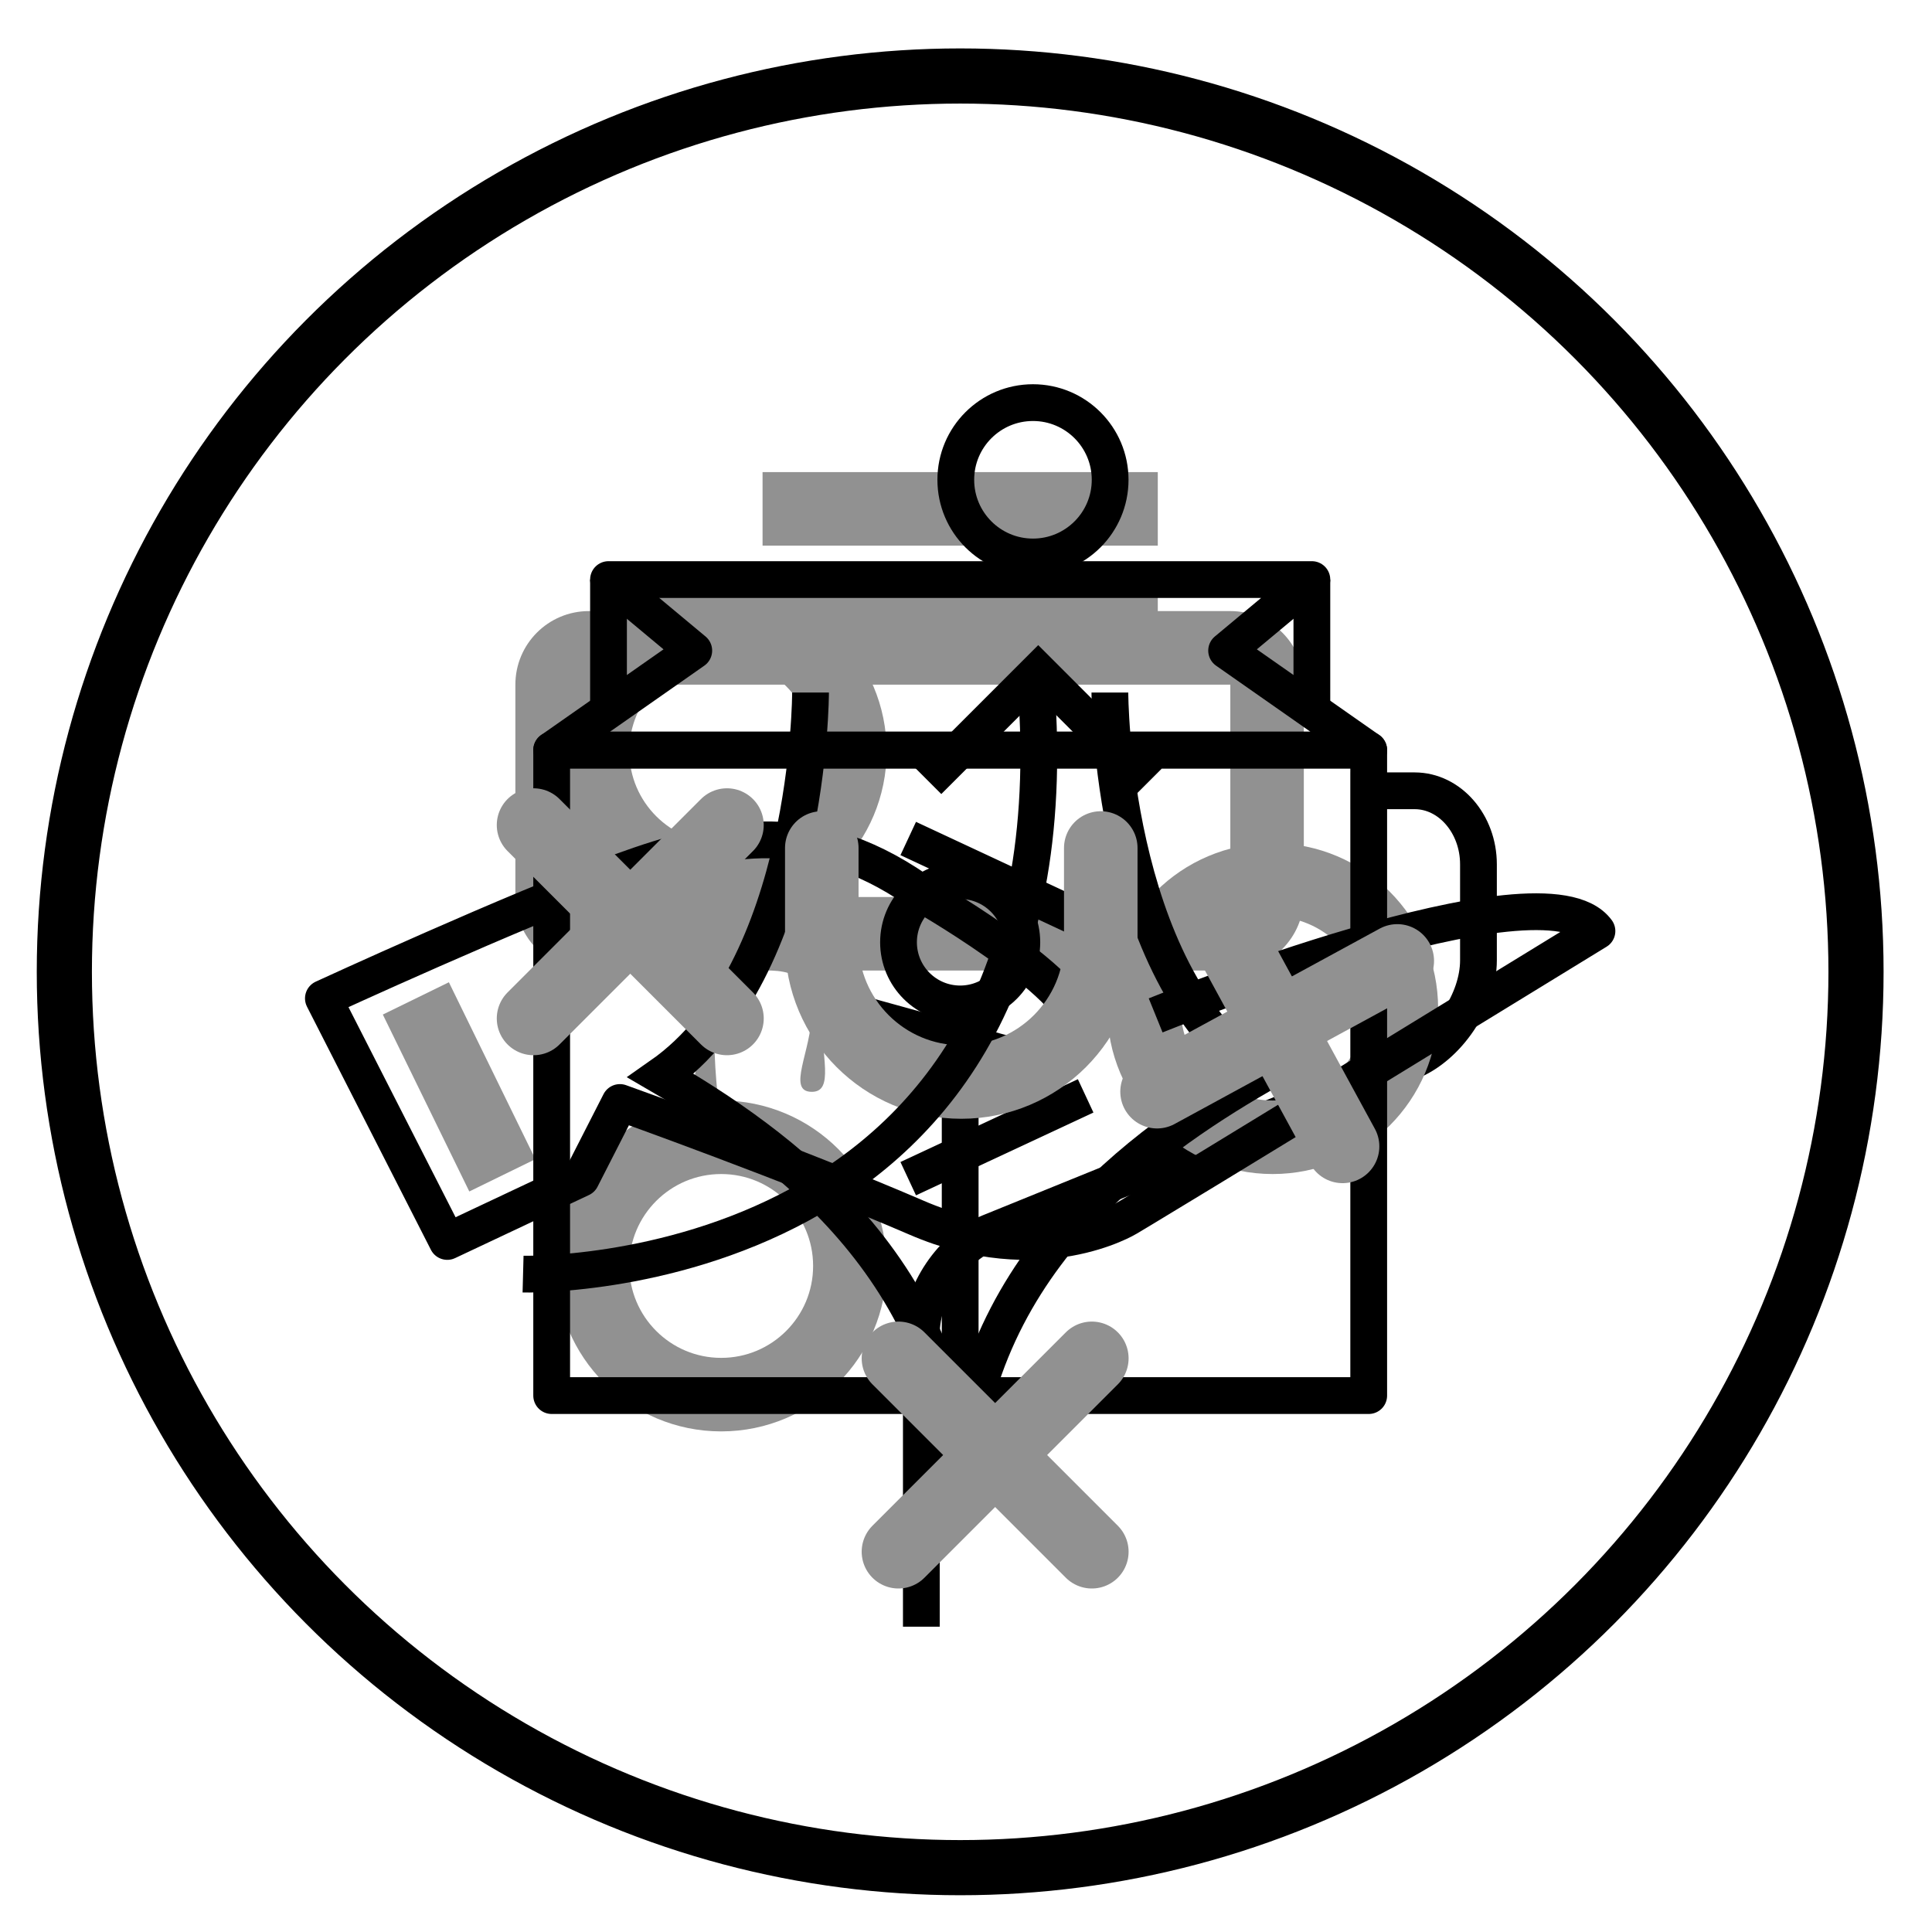<?xml version="1.0" encoding="utf-8"?>
<!-- Generator: Adobe Illustrator 17.0.0, SVG Export Plug-In . SVG Version: 6.00 Build 0)  -->
<!DOCTYPE svg PUBLIC "-//W3C//DTD SVG 1.1//EN" "http://www.w3.org/Graphics/SVG/1.1/DTD/svg11.dtd">
<svg version="1.1" id="Layer_1" xmlns="http://www.w3.org/2000/svg" xmlns:xlink="http://www.w3.org/1999/xlink" x="0px" y="0px"
	 width="52.549px" height="52.549px" viewBox="0 0 52.549 52.549" enable-background="new 0 0 52.549 52.549" xml:space="preserve">
<circle fill="none" stroke="#000000" stroke-width="1.5" stroke-miterlimit="10" cx="26.116" cy="26.433" r="24.366"/>
<g id="icon05">
	<path fill="none" stroke="#000000" stroke-linejoin="round" stroke-miterlimit="10" d="M36.741,21.509c0,0,0.781,0,1.736,0
		c0.955,0,1.736,0.9,1.736,2v2.612c0,1.1-0.834,2.339-1.853,2.752l-11.447,4.648c-1.019,0.414-1.853,1.652-1.853,2.752v7.972"/>
	<g>
		<path fill="#919191" d="M33.464,18.621v5.777h-10.34h-0.068l-0.067,0.005c-0.191,0.013-0.515,0.055-0.871,0.187
			c-0.348-0.118-0.715-0.178-1.076-0.19l-0.033-0.001h-0.033h-0.229h-0.066l-0.066,0.004c-0.511,0.034-1.057,0.149-1.549,0.418
			c-0.682-0.324-1.394-0.407-1.856-0.421l-0.03-0.001h-0.03h-1.131v-5.777H33.464 M33.464,16.621H16.018c-1.105,0-2,0.895-2,2v5.777
			c0,1.105,0.895,2,2,2h1.131c1.639,0.05,1.845,0.93,1.845,1.924c0,1.693-1.158,3.58,0.009,3.58c1.021,0,0.434-1.611,0.43-3.58
			c-0.003-1.557,0.466-1.868,1.314-1.924h0.229c0.977,0.032,1.1,0.559,1.1,1.153c0,1.015-0.694,2.146,0.005,2.146
			c0.612,0,0.26-0.966,0.258-2.146c-0.002-0.931,0.278-1.119,0.784-1.153h10.34c1.105,0,2-0.895,2-2v-5.777
			C35.464,17.516,34.569,16.621,33.464,16.621L33.464,16.621z"/>
	</g>
</g>
<g id="icon04">
	
		<circle fill="none" stroke="#919191" stroke-width="2" stroke-linecap="round" stroke-miterlimit="10" cx="19.616" cy="20.433" r="3.5"/>
	
		<circle fill="none" stroke="#919191" stroke-width="2" stroke-linecap="round" stroke-miterlimit="10" cx="34.616" cy="27.433" r="3.5"/>
	
		<circle fill="none" stroke="#919191" stroke-width="2" stroke-linecap="round" stroke-miterlimit="10" cx="19.616" cy="34.433" r="3.5"/>
	<line fill="none" stroke="#000000" stroke-miterlimit="10" x1="24.703" y1="22.807" x2="29.529" y2="25.059"/>
	<line fill="none" stroke="#000000" stroke-miterlimit="10" x1="29.529" y1="29.807" x2="24.703" y2="32.059"/>
</g>
<g id="icon03">
	<path fill="none" stroke="#000000" stroke-miterlimit="10" d="M30.188,18.836c0,0,0,7.58,4.072,10.424
		c-3.054,1.779-8.143,5.253-8.143,11.869c0-6.616-5.09-10.09-8.143-11.869c4.072-2.844,4.072-10.424,4.072-10.424"/>
	<line fill="none" stroke="#000000" stroke-miterlimit="10" x1="26.116" y1="27.306" x2="26.116" y2="41.129"/>
	<circle fill="none" stroke="#000000" stroke-miterlimit="10" cx="26.116" cy="25.629" r="1.677"/>
	<line fill="none" stroke="#919191" stroke-width="2" stroke-miterlimit="10" x1="20.741" y1="16.841" x2="31.491" y2="16.841"/>
	<line fill="none" stroke="#919191" stroke-width="2" stroke-miterlimit="10" x1="20.741" y1="13.841" x2="31.491" y2="13.841"/>
</g>
<g id="icon02">
	<path fill="none" stroke="#000000" stroke-linejoin="round" stroke-miterlimit="10" d="M31.433,27.618
		c0,0,10.551-4.281,12.003-2.294c-11.086,6.804-12.768,7.798-12.768,7.798s-2.37,1.453-5.734,0s-8.073-3.135-8.073-3.135
		l-1.054,2.064l-3.641,1.716l-3.37-6.612c0,0,5.224-2.406,8.065-3.437s5.354-1.529,8.357,0.688c0,0,4.765,2.749,4.125,3.874
		c-0.361,0.634-0.968,0.663-1.733,0.459c-0.765-0.204-5.009-1.376-5.009-1.376"/>
	<line fill="none" stroke="#919191" stroke-width="2" stroke-miterlimit="10" x1="11.311" y1="27.156" x2="13.663" y2="31.968"/>
</g>
<g id="icon01B">
	
		<rect x="15.005" y="20.402" fill="none" stroke="#000000" stroke-linejoin="round" stroke-miterlimit="10" width="22.223" height="17.557"/>
	<polygon fill="none" stroke="#000000" stroke-linejoin="round" stroke-miterlimit="10" points="35.682,15.764 16.551,15.764 
		18.87,17.696 15.005,20.402 37.228,20.402 33.363,17.696 	"/>
	<path fill="none" stroke="#919191" stroke-width="2" stroke-linecap="round" stroke-miterlimit="10" d="M29.94,23.065v2.571
		c0,2.095-1.699,3.794-3.794,3.794s-3.794-1.699-3.794-3.794v-2.571"/>
	
		<line fill="none" stroke="#000000" stroke-linejoin="round" stroke-miterlimit="10" x1="16.551" y1="15.764" x2="16.551" y2="19.32"/>
	
		<line fill="none" stroke="#000000" stroke-linejoin="round" stroke-miterlimit="10" x1="35.682" y1="15.764" x2="35.682" y2="19.32"/>
</g>
<g id="icon01A">
	<g>
		
			<line fill="none" stroke="#919191" stroke-width="2" stroke-linecap="round" stroke-miterlimit="10" x1="14.512" y1="27.701" x2="19.773" y2="22.441"/>
		
			<line fill="none" stroke="#919191" stroke-width="2" stroke-linecap="round" stroke-miterlimit="10" x1="14.512" y1="22.441" x2="19.773" y2="27.701"/>
	</g>
	<g>
		
			<line fill="none" stroke="#919191" stroke-width="2" stroke-linecap="round" stroke-miterlimit="10" x1="24.437" y1="42.206" x2="29.697" y2="36.946"/>
		
			<line fill="none" stroke="#919191" stroke-width="2" stroke-linecap="round" stroke-miterlimit="10" x1="24.437" y1="36.946" x2="29.697" y2="42.206"/>
	</g>
	<g>
		
			<line fill="none" stroke="#919191" stroke-width="2" stroke-linecap="round" stroke-miterlimit="10" x1="31.471" y1="29.693" x2="38.005" y2="26.136"/>
		
			<line fill="none" stroke="#919191" stroke-width="2" stroke-linecap="round" stroke-miterlimit="10" x1="32.96" y1="24.647" x2="36.517" y2="31.181"/>
	</g>
	<path fill="none" stroke="#000000" stroke-miterlimit="10" d="M14.227,34.655c0,0,15.459,0.406,13.92-16.401"/>
	<circle fill="none" stroke="#000000" stroke-miterlimit="10" cx="28.096" cy="13.05" r="2.099"/>
	<polyline fill="none" stroke="#000000" stroke-miterlimit="10" points="25.249,21.244 28.239,18.254 31.245,21.26 	"/>
</g>
</svg>
